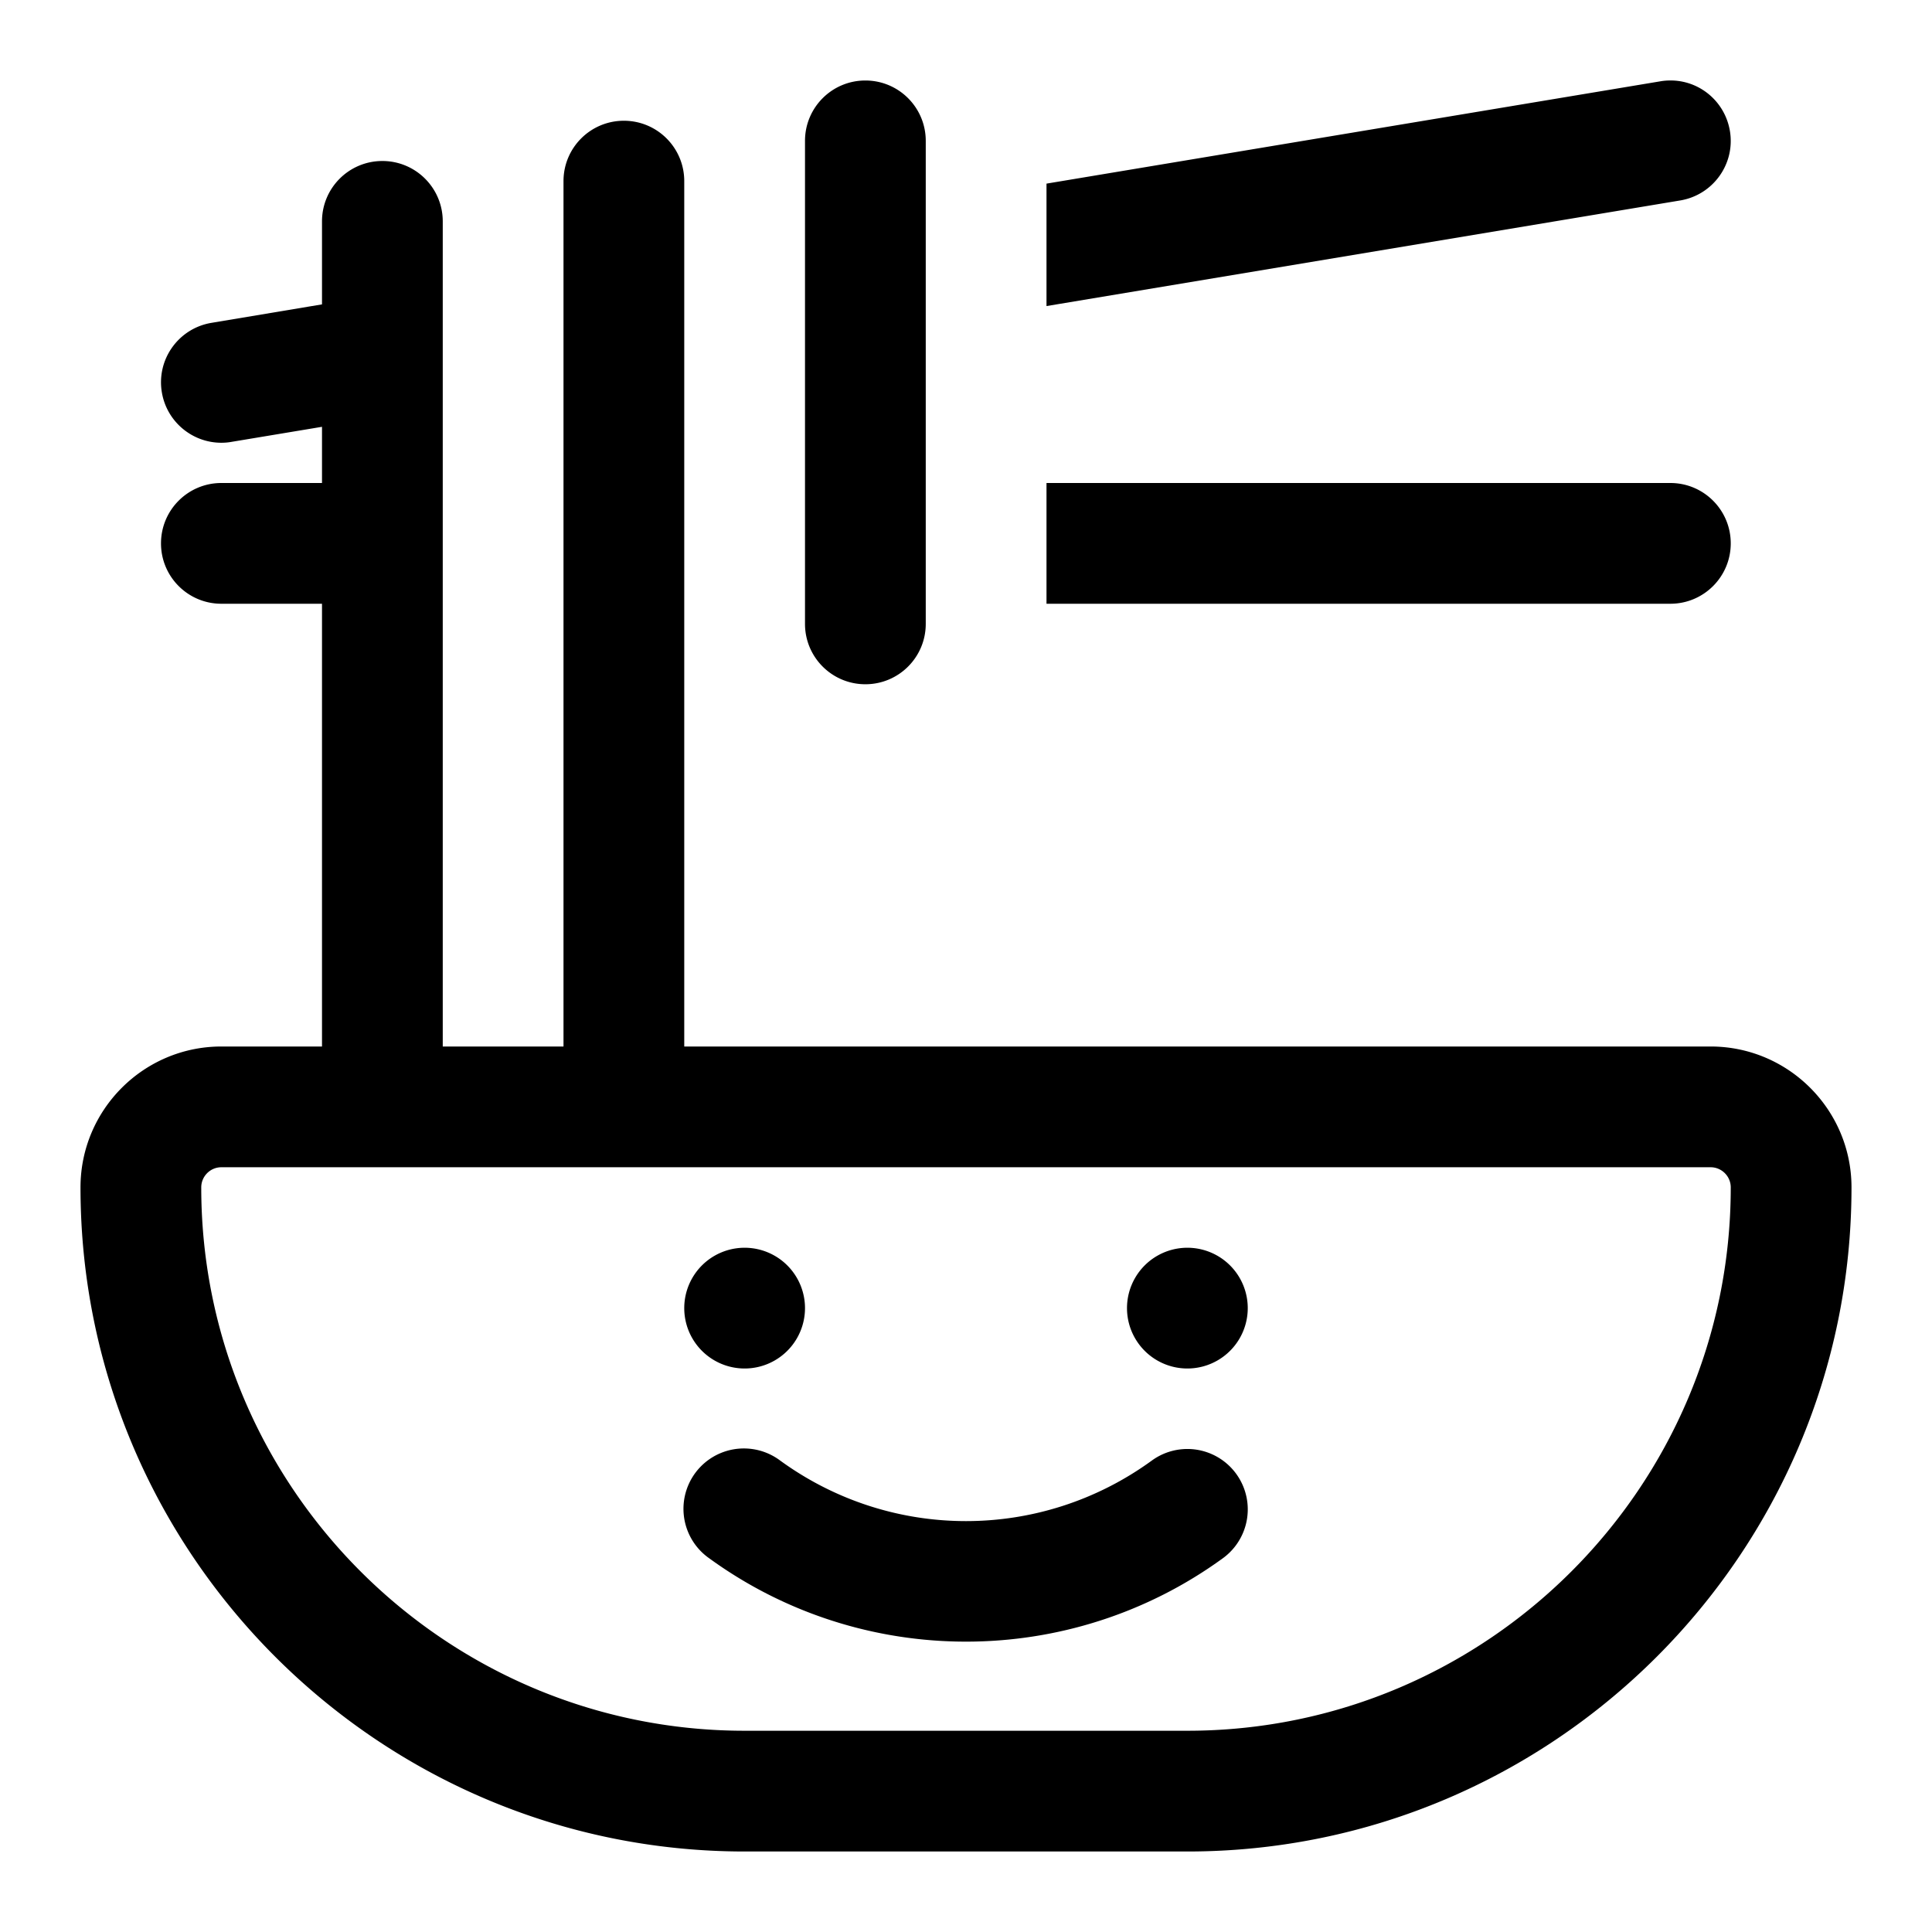 <svg xmlns="http://www.w3.org/2000/svg"  viewBox="0 0 48 48" width="50px" height="50px"><path d="M 21.5 2 C 20.671 2 20 2.671 20 3.5 L 20 15.5 C 20 16.329 20.671 17 21.5 17 C 22.329 17 23 16.329 23 15.5 L 23 3.5 C 23 2.671 22.329 2 21.5 2 z M 41.557 2 C 41.457 1.997 41.355 2.002 41.252 2.02 L 26 4.562 L 26 7.604 L 41.746 4.98 C 42.562 4.843 43.116 4.072 42.979 3.254 C 42.859 2.538 42.256 2.024 41.557 2 z M 15.5 3 C 14.671 3 14 3.671 14 4.5 L 14 26 L 11 26 L 11 5.5 C 11 4.671 10.329 4 9.5 4 C 8.671 4 8 4.671 8 5.5 L 8 7.562 L 5.254 8.021 C 4.437 8.157 3.884 8.928 4.021 9.746 C 4.143 10.479 4.778 11 5.498 11 C 5.58 11 5.662 10.994 5.746 10.979 L 8 10.604 L 8 12 L 5.5 12 C 4.671 12 4 12.671 4 13.5 C 4 14.329 4.671 15 5.5 15 L 8 15 L 8 26 L 5.5 26 C 3.57 26 2 27.57 2 29.5 C 2 38.598 9.402 46 18.5 46 L 29.5 46 C 38.598 46 46 38.598 46 29.5 C 46 27.57 44.43 26 42.5 26 L 17 26 L 17 4.5 C 17 3.671 16.329 3 15.5 3 z M 26 12 L 26 15 L 41.5 15 C 42.328 15 43 14.329 43 13.5 C 43 12.671 42.328 12 41.5 12 L 26 12 z M 5.5 29 L 42.5 29 C 42.775 29 43 29.225 43 29.5 C 43 36.944 36.944 43 29.5 43 L 18.5 43 C 11.056 43 5 36.944 5 29.5 C 5 29.225 5.224 29 5.5 29 z M 18.5 31 A 1.5 1.5 0 0 0 18.5 34 A 1.5 1.5 0 0 0 18.5 31 z M 29.5 31 A 1.5 1.5 0 0 0 29.5 34 A 1.5 1.5 0 0 0 29.5 31 z M 18.547 35.988 A 1.5 1.5 0 0 0 17.617 38.713 C 21.417 41.477 26.583 41.477 30.383 38.713 A 1.5 1.5 0 1 0 28.617 36.287 C 25.859 38.293 22.141 38.293 19.383 36.287 A 1.5 1.5 0 0 0 18.547 35.988 z"/></svg>